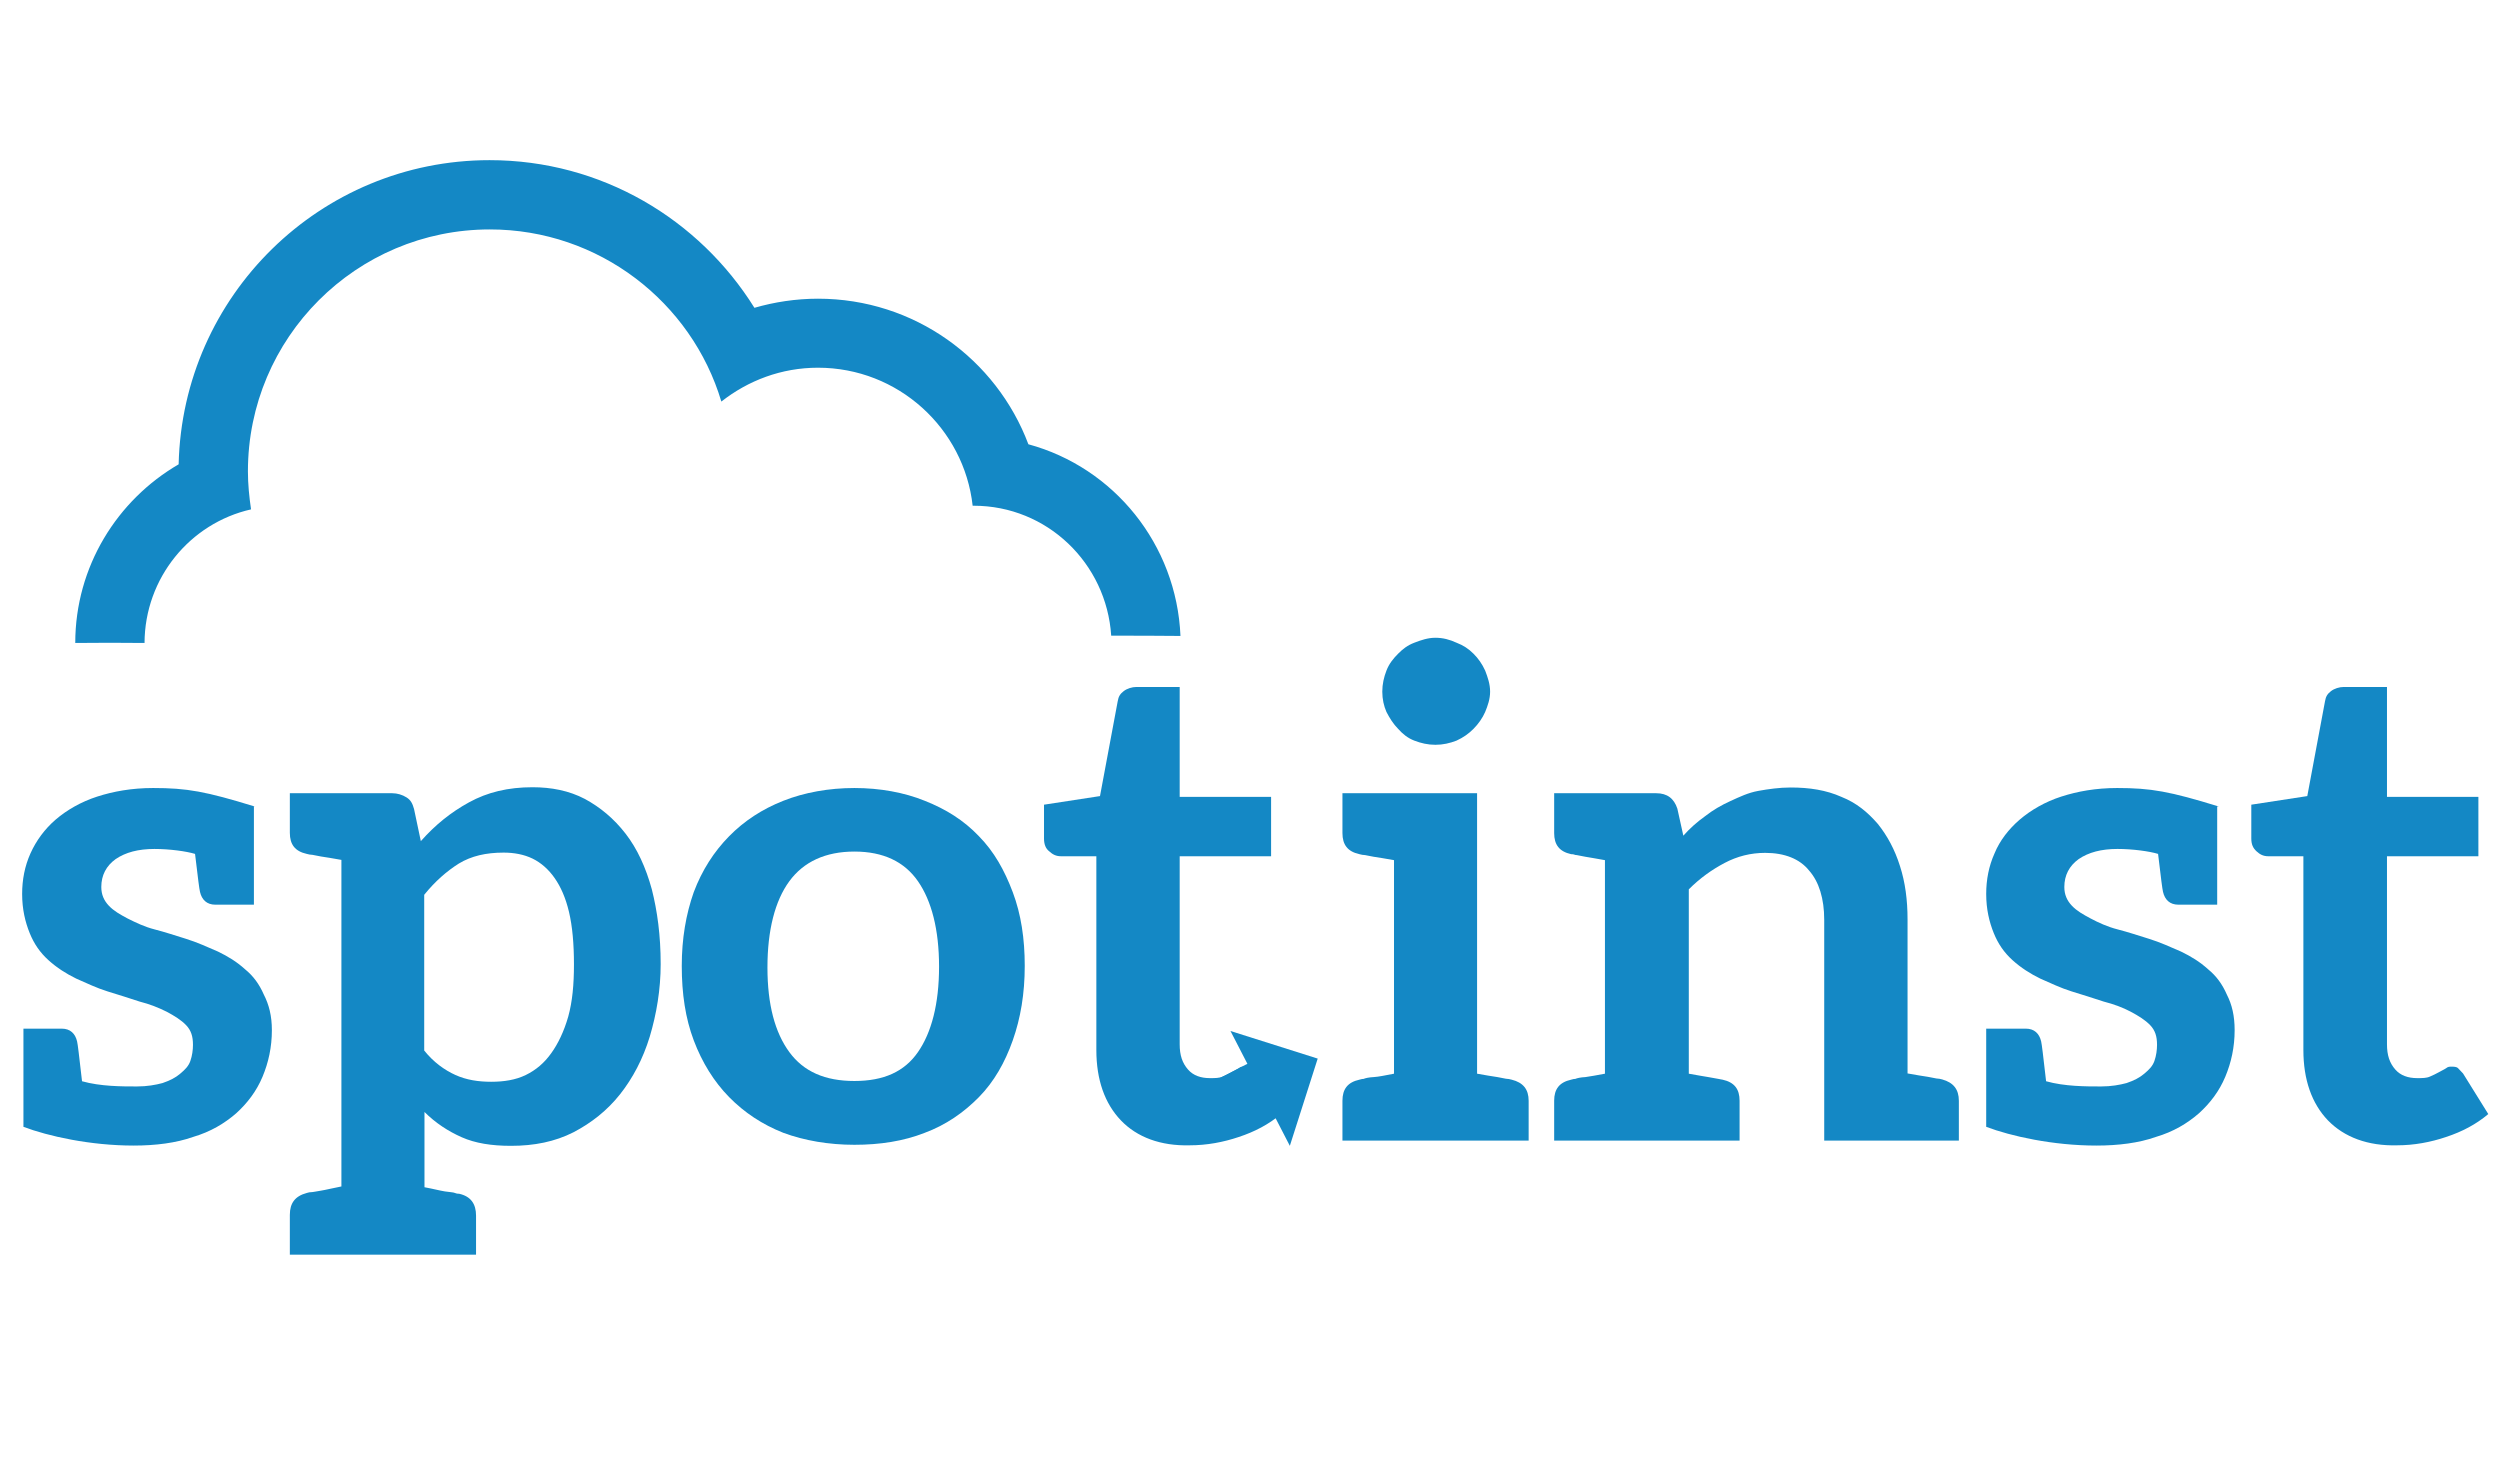 <?xml version="1.0" encoding="utf-8"?>
<!-- Generator: Adobe Illustrator 18.0.0, SVG Export Plug-In . SVG Version: 6.00 Build 0)  -->
<!DOCTYPE svg PUBLIC "-//W3C//DTD SVG 1.1//EN" "http://www.w3.org/Graphics/SVG/1.1/DTD/svg11.dtd">
<svg version="1.1" id="Layer_1" xmlns="http://www.w3.org/2000/svg" xmlns:xlink="http://www.w3.org/1999/xlink" x="0px" y="0px"
	 viewBox="0 0 960 560" enable-background="new 0 0 960 560" xml:space="preserve">
<g id="Light_Gray">
	<g id="Logo_-_Orange_1_">
		<g id="Spotinst_3_">
			<path fill="#1488C5" d="M104.4,395.6c0,6.5-1.3,12.4-3.6,17.9s-5.8,10.1-10.1,14c-4.5,3.9-9.8,7.1-16.6,9.1
				c-6.5,2.3-14.3,3.3-22.8,3.3c-16.6,0-32.8-3.6-42.3-7.2v-13V395h1.3H13h10.7c3.3,0,5.2,1.9,5.9,4.9c0.3,1.3,0.7,4.9,1.9,15.3
				c7.1,2,15.3,2,21.1,2c3.9,0,7.2-0.6,9.8-1.3c2.9-1,4.9-2,6.8-3.6s3.2-2.9,3.9-4.9c0.7-2,1-4.2,1-6.2c0-3.2-0.7-5.5-2.6-7.5
				s-4.5-3.6-7.5-5.2c-3.2-1.6-6.5-2.9-10.4-3.9c-3.9-1.3-8.1-2.6-12.3-3.9s-8.1-3.2-12-4.9c-3.9-1.9-7.5-4.2-10.7-7.1
				s-5.5-6.2-7.2-10.4s-2.9-9.1-2.9-15c0-5.5,1-10.7,3.2-15.6s5.5-9.4,9.7-13s9.7-6.8,15.9-8.8s13.3-3.3,21.5-3.3
				c13,0,20.2,1.3,39,7.1h-0.3v37.7h-1h-3.2H82.7c-3.3,0-5.2-1.9-5.9-4.9c-0.3-1.3-0.7-4.5-1.9-14.6c-3.3-1-9.7-1.9-15.6-1.9
				c-6.2,0-11.1,1.3-14.9,3.9c-3.6,2.6-5.5,6.2-5.5,10.7c0,2.9,1,5.2,2.9,7.2s4.2,3.3,7.2,4.9c3.2,1.6,6.5,3.2,10.4,4.2
				s7.8,2.3,12,3.6s8.4,3.2,12.3,4.9c3.9,1.9,7.2,3.9,10.4,6.8c3.2,2.6,5.5,5.8,7.2,9.7C103.3,385.8,104.4,390.1,104.4,395.6z"/>
			<path fill="#1488C5" d="M253.7,370.2c0,9.8-1.6,19.2-4.2,27.9c-2.6,8.5-6.5,15.9-11.4,22.1s-11,11-17.9,14.6
				c-7.1,3.6-15,5.2-24,5.2c-7.5,0-13.7-1-18.9-3.3s-10.1-5.5-14.3-9.7v28.9c3.3,0.6,5.9,1.3,7.8,1.6c1.9,0.3,3.2,0.3,3.9,0.6
				c0.7,0.3,1.3,0.3,1.6,0.3c4.5,1,6.5,3.9,6.5,8.4v15H163h-31.9h-19.8v-15.3c0-4.5,2-7.2,6.5-8.4c0.3,0,0.7-0.3,1.6-0.3
				c0.7,0,2-0.3,3.9-0.6c1.9-0.3,4.6-1,7.8-1.6V330.2c-3.2-0.6-5.9-1-7.8-1.3s-3.2-0.7-3.9-0.7c-0.7,0-1.3-0.3-1.6-0.3
				c-4.5-1-6.5-3.6-6.5-8.1v-15.2h19.8h19.5c2,0,3.9,0.6,5.5,1.6s2.3,2.3,2.9,4.5l2.6,12.3c5.5-6.2,11.4-11,18.5-14.9
				s15-5.8,24.4-5.8c7.2,0,14,1.3,20.1,4.5c5.9,3.2,11.1,7.5,15.6,13.3s7.8,13,10.1,21.4C252.4,349.8,253.7,359.2,253.7,370.2z
				 M220.4,370.3c0-7.8-0.6-14.6-1.9-20.1c-1.3-5.5-3.2-9.7-5.5-13s-5.2-5.9-8.5-7.5s-7.1-2.3-11.1-2.3c-6.8,0-12.4,1.3-17.2,4.2
				c-4.6,2.9-9.1,6.8-13.3,12v59.8c3.6,4.5,7.8,7.5,12,9.4s8.8,2.6,13.7,2.6s9.4-0.7,13.3-2.6c3.9-1.9,7.1-4.6,9.8-8.4
				c2.6-3.6,4.9-8.4,6.5-14C219.8,384.6,220.4,378.1,220.4,370.3z"/>
			<path fill="#1488C5" d="M355.1,307.5c8.1,3.2,15,7.5,20.8,13.6c5.8,5.9,9.8,13,13,21.5s4.6,17.9,4.6,28.3
				c0,10.7-1.6,20.1-4.6,28.6s-7.2,15.9-13,21.8S363.2,432,355.1,435c-8.1,3.2-17.2,4.6-27,4.6s-19.2-1.6-27.3-4.6
				c-8.1-3.2-15-7.8-20.8-13.7c-5.8-5.9-10.4-13.3-13.6-21.8s-4.6-17.9-4.6-28.6c0-10.4,1.6-19.8,4.6-28.3
				c3.2-8.5,7.8-15.6,13.6-21.5c5.8-5.9,12.7-10.4,20.8-13.6c8.1-3.2,17.5-4.9,27.3-4.9S347.2,304.3,355.1,307.5z M352.5,404
				c5.2-7.5,8.1-18.5,8.1-32.8s-2.9-25.3-8.1-32.8S339.2,327,328.1,327s-19.5,3.9-25,11.4s-8.4,18.8-8.4,33.1
				c0,14.3,2.9,25,8.4,32.5s13.7,11.1,25,11.1C339.4,415.1,347.3,411.5,352.5,404z"/>
			<path fill="#1488C5" d="M587,422.7V438h-19.8h-31.9h-19.8v-15.3c0-4.5,2-7.1,6.5-8.1c0.3,0,0.7-0.3,1.6-0.3
				c0.7-0.3,2-0.6,3.9-0.7s4.6-0.7,7.8-1.3v-82c-3.2-0.6-5.9-1-7.8-1.3c-1.9-0.3-3.2-0.7-3.9-0.7s-1.3-0.3-1.6-0.3
				c-4.5-1-6.5-3.6-6.5-8.1v-15.3h19.8h31.9v107.7c3.2,0.6,5.9,1,7.8,1.3c1.9,0.3,3.2,0.7,3.9,0.7s1.3,0.3,1.6,0.3
				C584.9,415.7,587,418.3,587,422.7z M570.3,273.4c-1,2.3-2.6,4.6-4.5,6.5s-3.9,3.3-6.5,4.5c-2.6,1-5.2,1.6-8.1,1.6
				c-2.9,0-5.5-0.6-8.1-1.6s-4.5-2.6-6.2-4.5c-1.9-1.9-3.3-4.2-4.5-6.5c-1-2.3-1.6-4.9-1.6-7.8s0.6-5.5,1.6-8.1s2.6-4.6,4.5-6.5
				s3.6-3.2,6.2-4.2c2.6-1,5.2-1.9,8.1-1.9c2.9,0,5.5,0.7,8.1,1.9c2.6,1,4.6,2.3,6.5,4.2s3.3,3.9,4.5,6.5c1,2.6,1.9,5.2,1.9,8.1
				C572.2,268.4,571.3,271,570.3,273.4z"/>
			<path fill="#1488C5" d="M752.2,422.7V438h-19.8h-31.9v-84.8c0-8.1-2-14.6-5.8-18.9c-3.6-4.5-9.4-6.8-16.9-6.8
				c-5.5,0-10.7,1.3-15.6,3.9s-9.4,5.8-13.7,10.1v70.8c3.2,0.6,5.8,1,7.5,1.3s3.2,0.6,3.9,0.7s1.3,0.3,1.6,0.3
				c4.5,1,6.5,3.6,6.5,8.1V438h-19.5h-32.2h-19.5v-15.3c0-4.5,2-7.1,6.5-8.1c0.3,0,0.7-0.3,1.6-0.3c0.7-0.3,2-0.6,3.9-0.7
				c1.9-0.3,4.5-0.7,7.5-1.3v-82c-3.2-0.6-5.8-1-7.5-1.3c-1.9-0.3-3.2-0.7-3.9-0.7c-0.7-0.3-1.3-0.3-1.6-0.3c-4.5-1-6.5-3.6-6.5-8.1
				v-15.3h19.5H636c4.2,0,6.8,2,8.1,5.9l2.3,10.4c2.6-2.9,5.2-5.2,8.4-7.5c2.9-2.3,6.2-4.2,9.7-5.8c3.5-1.6,6.8-3.2,10.7-3.9
				c3.9-0.7,8.1-1.3,12.4-1.3c7.2,0,13.7,1,19.5,3.6c5.8,2.3,10.1,5.9,14,10.4c3.6,4.5,6.5,9.8,8.5,16.2c2,6.2,2.9,13,2.9,20.5v59.1
				c3.2,0.6,5.9,1,7.8,1.3c1.9,0.3,3.2,0.7,3.9,0.7s1.3,0.3,1.6,0.3C750.1,415.7,752.2,418.3,752.2,422.7z"/>
			<path fill="#1488C5" d="M858.1,395.6c0,6.5-1.3,12.4-3.6,17.9s-5.8,10.1-10.1,14c-4.5,3.9-9.8,7.1-16.6,9.1
				c-6.5,2.3-14.3,3.3-22.8,3.3c-16.6,0-32.8-3.6-42.3-7.2v-13V395h1.3h3.2h10.7c3.3,0,5.2,1.9,5.9,4.9c0.3,1.3,0.7,4.9,1.9,15.3
				c7.1,2,15.3,2,21.1,2c3.9,0,7.2-0.6,9.8-1.3c2.9-1,4.9-2,6.8-3.6c1.9-1.6,3.2-2.9,3.9-4.9s1-4.2,1-6.2c0-3.2-0.7-5.5-2.6-7.5
				c-1.9-2-4.5-3.6-7.5-5.2s-6.5-2.9-10.4-3.9c-3.9-1.3-8.1-2.6-12.3-3.9s-8.1-3.2-12-4.9c-3.9-1.9-7.5-4.2-10.7-7.1
				s-5.5-6.2-7.2-10.4s-2.9-9.1-2.9-15c0-5.5,1-10.7,3.2-15.6c2-4.9,5.5-9.4,9.7-13s9.7-6.8,15.9-8.8s13.3-3.3,21.5-3.3
				c13,0,20.2,1.3,39,7.1h-0.6v37.7h-1h-3.2h-10.7c-3.3,0-5.2-1.9-5.9-4.9c-0.3-1.3-0.7-4.5-1.9-14.6c-3.3-1-9.7-1.9-15.6-1.9
				c-6.2,0-11.1,1.3-14.9,3.9c-3.6,2.6-5.5,6.2-5.5,10.7c0,2.9,1,5.2,2.9,7.2s4.2,3.3,7.2,4.9s6.5,3.2,10.4,4.2s7.8,2.3,12,3.6
				c4.2,1.3,8.4,3.2,12.3,4.9c3.9,1.9,7.2,3.9,10.4,6.8c3.2,2.6,5.5,5.8,7.2,9.7C857.1,385.8,858.1,390.1,858.1,395.6z"/>
			<path fill="#1488C5" d="M893.9,430.2c-6.2-6.5-9.4-15.6-9.4-27v-74.4H871c-1.9,0-3.2-0.7-4.5-1.9c-1.3-1.2-2-2.6-2-4.9v-13
				l21.5-3.3l6.8-36.4c0.3-1.9,1-2.9,2.3-3.9s3.2-1.6,4.9-1.6h16.6V306h35.1v22.8h-35.1V401c0,4.2,1,7.2,3.2,9.7
				c2,2.3,4.9,3.3,8.4,3.3c2,0,3.6,0,4.9-0.6s2.3-1,3.3-1.6s2-1,2.9-1.6c0.7-0.6,1.3-0.6,2-0.6c1,0,2,0,2.6,0.6s1,1,1.9,2l9.7,15.6
				c-4.6,3.9-10.1,6.8-16.2,8.8c-5.9,2-12.3,3.2-18.8,3.2C909.3,440.1,900.2,436.7,893.9,430.2z"/>
		</g>
		<g id="Cloud_T_9_">
			<path fill="#1488C5" d="M430.4,430.2c-6.2-6.5-9.4-15.6-9.4-27v-74.4h-13.6c-1.9,0-3.2-0.7-4.5-1.9c-1.3-1-2-2.6-2-4.9v-13
				l21.5-3.3l6.8-36.4c0.3-1.9,1-2.9,2.3-3.9s3.2-1.6,4.9-1.6H453V306h35.1v22.8H453V401c0,4.2,1,7.2,3.2,9.7c2,2.3,4.9,3.3,8.4,3.3
				c2,0,3.6,0,4.9-0.6s2.3-1,3.3-1.6s2-1,2.9-1.6c0.7-0.6,1.3-0.6,2-0.6c1,0,2,0,2.6,0.6s1,1,1.9,2l9.7,15.6
				c-4.6,3.9-10.1,6.8-16.2,8.8c-5.9,2-12.3,3.2-18.8,3.2C445.7,440.1,436.6,436.7,430.4,430.2z"/>
			<path id="Arrow_10_" fill="#1488C5" d="M472.5,395.9l6.5,12.6l-18.9,9.8l9.8,18.9l18.9-9.8l6.5,12.6l10.7-33.5L472.5,395.9z"/>
			<g id="Cloud_10_">
				<g>
					<path fill="#1488C5" d="M394.9,170.6c-12.3-32.7-43.8-55.9-80.8-55.9c-8.5,0-16.8,1.3-24.4,3.5C268.5,84.2,231,61.5,188,61.5
						c-65,0-117.9,52-119.4,116.8C45,192,28.9,217.6,28.9,246.9c8.8-0.1,17.6-0.1,26.6,0c0.1-25,17.5-46,40.9-51.3
						c-0.7-4.8-1.2-9.7-1.2-14.6c0-51.3,41.6-92.9,92.9-92.9c41.9,0,77.5,27.9,88.9,66.1c10.3-8.1,23.1-13,37.1-13
						c30.8,0,56.1,23.3,59.4,53h0.4c28.2,0,51,22.1,52.8,49.9c8.8,0,17.8,0,26.6,0.1C451.8,209,427.7,179.5,394.9,170.6z"/>
				</g>
			</g>
		</g>
		<g id="Slogan_10_" display="none">
			<path display="inline" fill="#1488C5" d="M214.1,459.2c2.6,0,6.1,0.7,10.3,2.3v2.6v5.2h-2.2c-0.6,0-0.9-0.3-1-0.9
				c0-0.1-0.1-0.9-0.1-2c0-1.2-0.1-1.9-0.1-2c-6.9-2.2-12.1-1.4-15.6,2.3c-2.2,2.5-3.3,5.6-3.3,9.5s1.2,7.2,3.3,9.7
				c2.2,2.3,4.9,3.5,8.2,3.5c1.9,0,3.3-0.1,4.3-0.6c1.4-0.6,2.9-1.3,4-2.5c0.3-0.3,0.4-0.4,0.7-0.4s0.6,0.1,0.7,0.3l1.7,1.9
				c-2.9,3.3-6.8,5.1-12,5.1c-4.8,0-8.7-1.6-11.4-4.8c-2.7-3.2-4.3-7.2-4.3-12.1s1.6-9.1,4.6-12.1S209.1,459.2,214.1,459.2
				L214.1,459.2z"/>
			<path display="inline" fill="#1488C5" d="M262,476.3c0,2.5-0.4,4.8-1.2,6.8c-0.7,2-1.9,3.9-3.3,5.3s-3,2.6-5.2,3.5
				c-2,0.9-4.2,1.3-6.6,1.3c-2.5,0-4.6-0.4-6.6-1.3s-3.8-2-5.2-3.5c-1.4-1.4-2.6-3.3-3.3-5.3s-1.2-4.3-1.2-6.8s0.4-4.8,1.2-6.8
				s1.9-3.9,3.3-5.3c1.4-1.4,3.2-2.7,5.2-3.5c2-0.9,4.2-1.3,6.6-1.3c2.5,0,4.6,0.4,6.6,1.3s3.8,2,5.2,3.5s2.6,3.3,3.3,5.3
				C261.8,471.4,262,473.7,262,476.3L262,476.3z M257.4,476.3c0-2-0.3-3.9-0.9-5.5s-1.3-3-2.3-4c-1-1.2-2.2-1.9-3.8-2.6
				s-3.2-0.9-4.9-0.9s-3.3,0.3-4.8,0.9c-1.4,0.6-2.7,1.4-3.8,2.6c-1,1.2-1.9,2.5-2.5,4c-0.6,1.6-0.9,3.5-0.9,5.5s0.3,3.9,0.9,5.5
				c0.6,1.6,1.4,2.9,2.5,4c1,1.2,2.2,2,3.8,2.6s3,0.9,4.9,0.9s3.3-0.3,4.9-0.9c1.6-0.6,2.7-1.4,3.8-2.6c1-1.2,1.7-2.5,2.3-4
				C257.3,480,257.4,478.3,257.4,476.3L257.4,476.3z"/>
			<path display="inline" fill="#1488C5" d="M283.3,475.1c3.3,1.4,5.1,4,5.1,7.5c0,3-0.9,5.5-2.9,7.5s-4.8,3-8.2,3
				c-1.4,0-2.9-0.1-4.5-0.4s-2.7-0.6-3.8-0.9l-1.3-0.4V483h2.3c0.6,0,0.9,0.3,0.9,0.7c0,0.1,0.1,1,0.3,2.3c0.1,1.3,0.1,2,0.1,2
				c2.3,0.9,4.2,1.3,5.6,1.3s2.6-0.1,3.5-0.4s1.6-0.7,2.2-1.3c1.2-1.2,1.7-2.6,1.7-4.3s-0.9-3.2-2.5-4c-0.7-0.4-1.6-0.9-2.5-1.2
				c-2.9-0.9-4.9-1.6-5.8-1.9s-1.7-1-2.6-1.7c-1.7-1.4-2.5-3.6-2.5-6.2c0-2.5,0.9-4.5,2.6-6.4c1.9-1.9,4.3-2.7,7.4-2.7
				c3,0,6.2,0.6,9.3,1.9v7.7h-2.2c-0.6,0-0.9-0.3-1-0.7c0-0.1-0.1-1.4-0.3-4c-2-0.6-3.9-0.9-5.5-0.9c-1.9,0-3.5,0.4-4.6,1.4
				c-1,0.9-1.6,2.2-1.6,3.8s0.9,2.9,2.5,3.9c0.7,0.4,1.6,0.9,2.6,1.2C280.4,474,282.3,474.7,283.3,475.1L283.3,475.1z"/>
			<path display="inline" fill="#1488C5" d="M320.6,459.5v7.4h-2.3c-0.6,0-0.7-0.1-0.9-0.4c-0.1-0.3-0.3-1.3-0.4-3h-7.8v26
				c0,0,0.1,0,0.6,0.1c1.2,0.3,2,0.4,2.3,0.4c0.3,0.1,0.4,0.4,0.4,0.9v1.9h-11.1v-1.9c0-0.4,0.3-0.9,0.7-0.9
				c0.6-0.1,1.3-0.3,2.6-0.6v-26h-7.8c-0.1,1.7-0.3,2.7-0.4,3s-0.4,0.4-0.9,0.4h-2.2v-7.4h25h1.6h0.6V459.5z"/>
			<path display="inline" fill="#1488C5" d="M333.6,477v3.5h-11.4V477H333.6z"/>
			<path display="inline" fill="#1488C5" d="M372.2,476.3c0,2.5-0.4,4.8-1.2,6.8c-0.7,2-1.9,3.9-3.3,5.3s-3,2.6-5.2,3.5
				c-2,0.9-4.2,1.3-6.6,1.3s-4.6-0.4-6.6-1.3s-3.8-2-5.2-3.5c-1.4-1.4-2.6-3.3-3.3-5.3c-0.7-2-1.2-4.3-1.2-6.8s0.4-4.8,1.2-6.8
				c0.7-2,1.9-3.9,3.3-5.3s3.2-2.7,5.2-3.5c2-0.9,4.2-1.3,6.6-1.3c2.5,0,4.6,0.4,6.6,1.3s3.8,2,5.2,3.5c1.4,1.4,2.6,3.3,3.3,5.3
				C371.7,471.4,372.2,473.7,372.2,476.3L372.2,476.3z M367.6,476.3c0-2-0.3-3.9-0.9-5.5s-1.3-3-2.3-4c-1-1.2-2.2-1.9-3.8-2.6
				c-1.6-0.7-3.2-0.9-4.9-0.9s-3.3,0.3-4.8,0.9c-1.4,0.6-2.7,1.4-3.8,2.6s-1.9,2.5-2.5,4c-0.6,1.6-0.9,3.5-0.9,5.5s0.3,3.9,0.9,5.5
				s1.4,2.9,2.5,4s2.2,2,3.8,2.6c1.6,0.6,3,0.9,4.9,0.9s3.3-0.3,4.9-0.9s2.7-1.4,3.8-2.6c1-1.2,1.7-2.5,2.3-4
				C367.3,480,367.6,478.3,367.6,476.3L367.6,476.3z"/>
			<path display="inline" fill="#1488C5" d="M405.1,489.9c0.4,0.1,0.7,0.4,0.7,0.9v2H405h-2.5h-1.4c-0.9,0-1.4-0.3-1.7-1l-8.7-11.9
				c-0.3-0.4-0.6-0.6-0.9-0.7s-0.7-0.3-1.4-0.3h-2.9v10.4c0,0,2.2,0.4,2.6,0.6c0.4,0.1,0.7,0.4,0.7,0.9v2h-3.3H381h-3.3v-2
				c0-0.4,0.3-0.7,0.7-0.9c0.4-0.1,2.7-0.6,2.7-0.6V463c0,0-2.3-0.4-2.7-0.6c-0.4-0.1-0.7-0.4-0.7-0.9v-2h3.3h9
				c2.2,0,3.9,0.3,5.5,0.6s2.7,1,3.8,1.9c1,0.9,1.7,1.7,2.2,2.9c0.4,1.2,0.7,2.5,0.7,3.9c0,1.2-0.1,2.2-0.6,3.2
				c-0.4,1-0.9,1.9-1.6,2.7c-0.7,0.9-1.6,1.6-2.6,2c-1,0.6-2.2,1-3.5,1.3c0.6,0.3,1,0.7,1.4,1.4l7.2,9.8
				C402.8,489.4,404.8,489.7,405.1,489.9L405.1,489.9z M389.7,475.6c1.3,0,2.5-0.1,3.5-0.4s1.9-0.9,2.5-1.4c0.6-0.6,1.2-1.2,1.6-2
				c0.4-0.9,0.6-1.7,0.6-2.7c0-1.9-0.6-3.5-1.9-4.5s-3.2-1.4-5.8-1.4h-4.5v12.4H389.7L389.7,475.6L389.7,475.6z"/>
			<path display="inline" fill="#1488C5" d="M419.2,462.8v26.4c1.4,0.3,2.5,0.4,2.9,0.6c0.4,0.1,0.6,0.4,0.6,0.9v2h-11.1v-2
				c0-0.4,0.1-0.7,0.6-0.9l2.7-0.6v-26.4c-1.4-0.3-2.5-0.4-2.7-0.6c-0.4-0.1-0.6-0.4-0.6-0.9v-1.9h11.1v1.9c0,0.4-0.3,0.7-0.7,0.9
				L419.2,462.8z"/>
			<path display="inline" fill="#1488C5" d="M452.1,459.5v7.9h-2.2c-0.6,0-0.9-0.3-1-0.7c0-0.1-0.1-1.3-0.3-3.6h-12.4v11h12.1v3.5
				h-12.1v11.3h12.4c0.1-2,0.3-3.2,0.3-3.3c0.1-0.6,0.4-0.7,1-0.7h2.2v7.7h-23.7v-1.9c0-0.4,0.3-0.7,0.7-0.9l2.6-0.6v-26.4
				c-1.4-0.3-2.3-0.4-2.6-0.6c-0.4-0.1-0.7-0.4-0.7-0.9v-1.9h23.7V459.5z"/>
			<path display="inline" fill="#1488C5" d="M484.6,485.4c-0.1-0.6-0.1-1.4-0.1-2.3V463c-1.7-0.3-2.7-0.6-3-0.6
				c-0.4-0.1-0.7-0.4-0.7-0.9v-2h3.8h3.9h3.3v2c0,0.4-0.3,0.7-0.7,0.9l-2.6,0.6v29.8h-2.3c-0.6,0-1.2-0.3-1.6-0.7l-19.1-25
				c0.1,0.7,0.1,1.4,0.1,2.2v20.2c1.9,0.3,2.9,0.6,3,0.6c0.4,0.1,0.6,0.4,0.6,0.9v2h-11v-2c0-0.4,0.3-0.7,0.7-0.9l2.6-0.6v-26.3
				c-1.4-0.3-2.3-0.4-2.6-0.6c-0.4-0.1-0.7-0.4-0.7-0.9v-2h5.6c0.4,0,0.7,0,0.9,0.1c0.1,0.1,0.4,0.3,0.7,0.6L484.6,485.4
				L484.6,485.4z"/>
			<path display="inline" fill="#1488C5" d="M523.9,459.5v7.4h-2.2c-0.6,0-0.7-0.1-0.9-0.4c-0.1-0.3-0.3-1.3-0.4-3h-7.8v26
				c0,0,0.1,0,0.6,0.1c1.2,0.3,2,0.4,2.3,0.4c0.3,0.1,0.4,0.4,0.4,0.9v1.9h-11.1v-1.9c0-0.4,0.3-0.9,0.7-0.9
				c0.6-0.1,1.3-0.3,2.6-0.6v-26h-7.8c-0.1,1.7-0.3,2.7-0.4,3s-0.4,0.4-0.9,0.4h-2.2v-7.4h25h1.6h0.5V459.5z"/>
			<path display="inline" fill="#1488C5" d="M552.8,459.5v7.9h-2.2c-0.6,0-0.9-0.3-1-0.7c0-0.1-0.1-1.3-0.3-3.6h-12.4v11H549v3.5
				h-12.1v11.3h12.4c0.1-2,0.3-3.2,0.3-3.3c0.1-0.6,0.4-0.7,1-0.7h2.2v7.7h-23.7v-1.9c0-0.4,0.3-0.7,0.7-0.9l2.6-0.6v-26.4
				c-1.4-0.3-2.3-0.4-2.6-0.6c-0.4-0.1-0.7-0.4-0.7-0.9v-1.9h23.7V459.5z"/>
			<path display="inline" fill="#1488C5" d="M589.4,482.9c-0.7,2-1.9,3.8-3.3,5.2c-3,3-6.9,4.5-11.9,4.5h-15.3v-1.9
				c0-0.4,0.3-0.7,0.7-0.9l2.6-0.6v-26.4c-1.4-0.3-2.3-0.4-2.6-0.6c-0.4-0.1-0.7-0.4-0.7-0.9v-1.9h15.3c4.9,0,8.8,1.4,11.9,4.5
				c3,3,4.5,7.1,4.5,12C590.7,478.6,590.3,480.9,589.4,482.9z M585.2,470.6c-0.6-1.6-1.3-2.9-2.3-4c-2-2.3-4.9-3.5-8.5-3.5h-7.5V489
				h7.5c3.6,0,6.4-1.2,8.5-3.5s3.2-5.5,3.2-9.5C586.1,474.1,585.8,472.2,585.2,470.6z"/>
			<path display="inline" fill="#1488C5" d="M625.1,459.2c2.6,0,6.1,0.7,10.3,2.3v2.6v5.2h-2.2c-0.6,0-0.9-0.3-1-0.9
				c0-0.1-0.1-0.9-0.1-2c-0.1-1.2-0.1-1.9-0.1-2c-6.9-2.2-12.1-1.4-15.6,2.3c-2.2,2.5-3.3,5.6-3.3,9.5s1.2,7.2,3.3,9.7
				c2.2,2.3,4.9,3.5,8.2,3.5c1.9,0,3.3-0.1,4.3-0.6c1.4-0.6,2.9-1.3,4-2.5c0.3-0.3,0.4-0.4,0.7-0.4s0.6,0.1,0.7,0.3l1.7,1.9
				c-2.9,3.3-6.8,5.1-12,5.1c-4.8,0-8.7-1.6-11.4-4.8c-2.9-3.2-4.3-7.2-4.3-12.1s1.6-9.1,4.6-12.1
				C616,460.8,620.2,459.2,625.1,459.2L625.1,459.2z"/>
			<path display="inline" fill="#1488C5" d="M664.3,492.8h-1.2h-0.4h-18.4H641v-2c0-0.4,0.3-0.7,0.7-0.9c0.4-0.1,2.6-0.6,2.6-0.6
				v-26.4c0,0-2.2-0.4-2.6-0.6c-0.4-0.1-0.7-0.4-0.7-0.9v-1.9h3.3h4.5h3.3v1.9c0,0.4-0.3,0.7-0.7,0.9c-0.4,0.1-2.6,0.6-2.6,0.6v26
				h12c0.1-1.3,0.3-2.5,0.3-2.6c0.1-0.4,0.6-0.7,1-0.7h2.3L664.3,492.8L664.3,492.8z"/>
			<path display="inline" fill="#1488C5" d="M700.6,459.5v2c0,0.4-0.3,0.7-0.7,0.9l-2.6,0.6v16.8c0,3.9-1.2,7.1-3.5,9.5
				c-2.5,2.6-5.6,3.9-9.7,3.9c-4,0-7.2-1.3-9.7-3.9c-2.3-2.5-3.6-5.6-3.6-9.5V463c-1.4-0.3-2.3-0.4-2.6-0.6
				c-0.4-0.1-0.7-0.4-0.7-0.9v-1.9H679v1.9c0,0.4-0.3,0.7-0.7,0.9c-0.3,0-1.2,0.3-3,0.6v16.8c0,2.9,0.7,5.2,2.3,6.8
				c1.6,1.7,3.8,2.6,6.4,2.6c2.7,0,4.9-0.9,6.4-2.6c1.6-1.7,2.3-4,2.3-6.8V463c-1.7-0.3-2.9-0.4-3-0.6c-0.4-0.1-0.7-0.4-0.7-0.9
				v-1.9h3.8h4.5h3.5v-0.1H700.6z"/>
			<path display="inline" fill="#1488C5" d="M721.5,475.1c3.3,1.4,5.1,4,5.1,7.5c0,3-0.9,5.5-2.9,7.5s-4.8,3-8.2,3
				c-1.4,0-2.9-0.1-4.5-0.4s-2.7-0.6-3.8-0.9l-1.3-0.4V483h2.3c0.6,0,0.9,0.3,0.9,0.7c0,0.1,0.1,1,0.3,2.3s0.1,2,0.1,2
				c2.3,0.9,4.2,1.3,5.6,1.3c1.4,0,2.6-0.1,3.5-0.4s1.6-0.7,2.2-1.3c1.2-1.2,1.7-2.6,1.7-4.3s-0.9-3.2-2.5-4
				c-0.7-0.4-1.6-0.9-2.5-1.2c-2.9-0.9-4.9-1.6-5.8-1.9c-0.9-0.4-1.7-1-2.6-1.7c-1.7-1.4-2.5-3.6-2.5-6.2c0-2.5,0.9-4.5,2.6-6.4
				c1.9-1.9,4.3-2.7,7.4-2.7c3,0,6.2,0.6,9.3,1.9v7.7h-2.2c-0.6,0-0.9-0.3-1-0.7c0-0.1-0.1-1.4-0.3-4c-2-0.6-3.9-0.9-5.5-0.9
				c-1.9,0-3.5,0.4-4.6,1.4c-1,0.9-1.6,2.2-1.6,3.8s0.9,2.9,2.5,3.9c0.7,0.4,1.6,0.9,2.6,1.2C718.5,474,720.5,474.7,721.5,475.1
				L721.5,475.1z"/>
			<path display="inline" fill="#1488C5" d="M758.7,459.5v7.4h-2.3c-0.6,0-0.7-0.1-0.9-0.4c-0.1-0.3-0.3-1.3-0.4-3h-7.8v26
				c0,0,0.1,0,0.6,0.1c1.2,0.3,2,0.4,2.3,0.4c0.3,0.1,0.4,0.4,0.4,0.9v1.9h-11.1v-1.9c0-0.4,0.3-0.9,0.7-0.9
				c0.6-0.1,1.3-0.3,2.6-0.6v-26H735c-0.1,1.7-0.3,2.7-0.4,3s-0.4,0.4-0.9,0.4h-2.3v-7.4h25h1.6h0.7V459.5z"/>
			<path display="inline" fill="#1488C5" d="M787.6,459.5v7.9h-2.2c-0.6,0-0.9-0.3-1-0.7c0-0.1-0.1-1.3-0.3-3.6h-12.4v11h12.1v3.5
				h-12.1v11.3h12.4c0.1-2,0.3-3.2,0.3-3.3c0.1-0.6,0.4-0.7,1-0.7h2.2v7.7h-23.7v-1.9c0-0.4,0.3-0.7,0.7-0.9l2.6-0.6v-26.4
				c-1.4-0.3-2.3-0.4-2.6-0.6c-0.4-0.1-0.7-0.4-0.7-0.9v-1.9h23.7V459.5z"/>
			<path display="inline" fill="#1488C5" d="M821.1,489.9c0.4,0.1,0.7,0.4,0.7,0.9v2H821h-2.5h-1.4c-0.9,0-1.4-0.3-1.7-1l-8.7-11.9
				c-0.3-0.4-0.6-0.6-0.9-0.7c-0.3-0.1-0.7-0.3-1.4-0.3h-2.9v10.4c0,0,2.2,0.4,2.6,0.6c0.4,0.1,0.7,0.4,0.7,0.9v2h-3.3H797h-3.3v-2
				c0-0.4,0.3-0.7,0.7-0.9c0.4-0.1,2.7-0.6,2.7-0.6V463c0,0-2.3-0.4-2.7-0.6c-0.4-0.1-0.7-0.4-0.7-0.9v-2h3.3h9
				c2.2,0,3.9,0.3,5.5,0.6c1.6,0.4,2.7,1,3.8,1.9c1,0.9,1.7,1.7,2.2,2.9c0.4,1.2,0.7,2.5,0.7,3.9c0,1.2-0.1,2.2-0.6,3.2
				c-0.4,1-0.9,1.9-1.6,2.7c-0.7,0.9-1.6,1.6-2.6,2c-1,0.6-2.2,1-3.5,1.3c0.6,0.3,1,0.7,1.4,1.4l7.2,9.8
				C818.9,489.4,820.8,489.7,821.1,489.9L821.1,489.9z M805.6,475.6c1.3,0,2.5-0.1,3.5-0.4s1.9-0.9,2.5-1.4s1.2-1.2,1.6-2
				s0.6-1.7,0.6-2.7c0-1.9-0.6-3.5-1.9-4.5c-1.3-1-3.2-1.4-5.8-1.4h-4.5v12.4H805.6L805.6,475.6L805.6,475.6z"/>
			<path display="inline" fill="#1488C5" d="M843.2,475.1c3.3,1.4,5.1,4,5.1,7.5c0,3-0.9,5.5-2.9,7.5s-4.8,3-8.2,3
				c-1.4,0-2.9-0.1-4.5-0.4s-2.7-0.6-3.8-0.9l-1.3-0.4V483h2.3c0.6,0,0.9,0.3,0.9,0.7c0,0.1,0.1,1,0.3,2.3c0.1,1.3,0.1,2,0.1,2
				c2.3,0.9,4.2,1.3,5.6,1.3c1.4,0,2.6-0.1,3.5-0.4s1.6-0.7,2.2-1.3c1.2-1.2,1.7-2.6,1.7-4.3s-0.9-3.2-2.5-4
				c-0.7-0.4-1.6-0.9-2.5-1.2c-2.9-0.9-4.9-1.6-5.8-1.9c-0.9-0.4-1.7-1-2.6-1.7c-1.7-1.4-2.5-3.6-2.5-6.2c0-2.5,0.9-4.5,2.6-6.4
				c1.9-1.9,4.3-2.7,7.4-2.7c3,0,6.2,0.6,9.3,1.9v7.7h-2.2c-0.6,0-0.9-0.3-1-0.7c0-0.1-0.1-1.4-0.3-4c-2-0.6-3.9-0.9-5.5-0.9
				c-1.9,0-3.5,0.4-4.6,1.4c-1,0.9-1.6,2.2-1.6,3.8s0.9,2.9,2.5,3.9c0.7,0.4,1.6,0.9,2.6,1.2C840.2,474,842.2,474.7,843.2,475.1
				L843.2,475.1z"/>
		</g>
	</g>
</g>
</svg>
